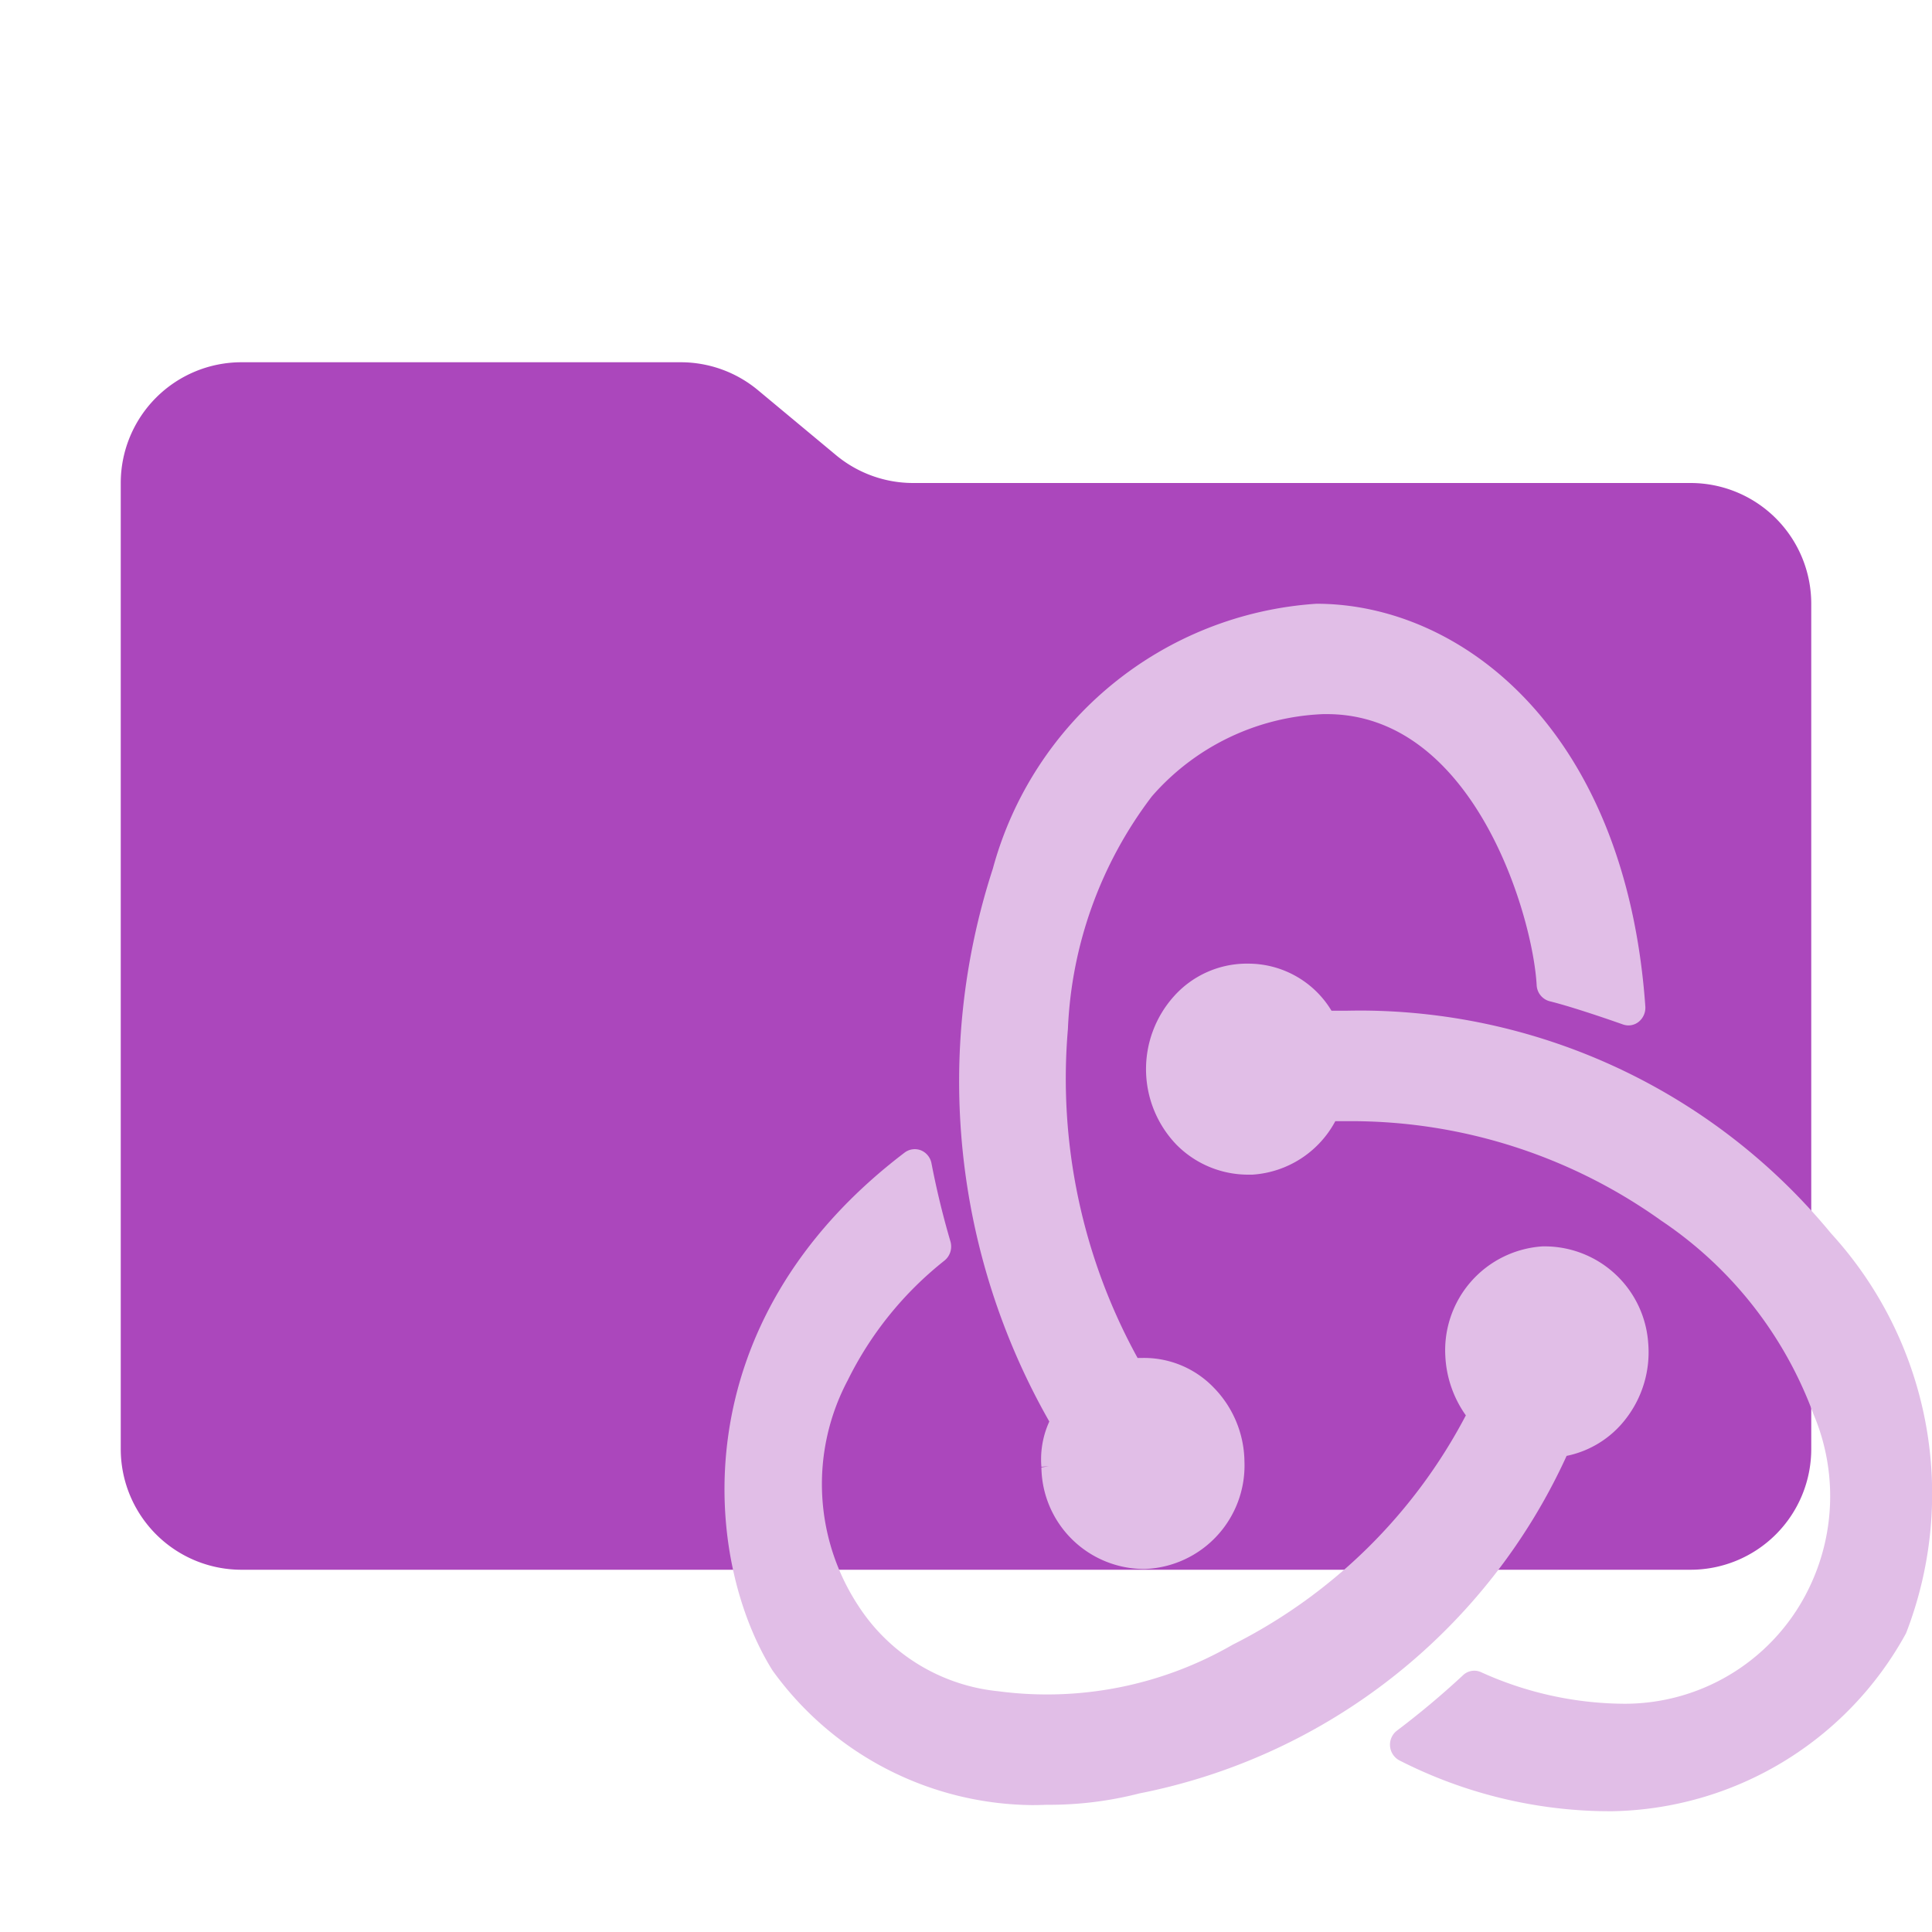 <svg xmlns="http://www.w3.org/2000/svg" viewBox="0 0 32 32"><path fill="#ab47bc" d="m13.844 7.536-1.288-1.072A2 2 0 0 0 11.276 6H4a2 2 0 0 0-2 2v16a2 2 0 0 0 2 2h24a2 2 0 0 0 2-2V10a2 2 0 0 0-2-2H15.124a2 2 0 0 1-1.28-.464"/><path fill="#e1bee7" d="M25.948 24.114a1.65 1.65 0 0 0 .97-.6 1.8 1.8 0 0 0 .381-1.274 1.72 1.72 0 0 0-1.69-1.596h-.06a1.724 1.724 0 0 0-1.61 1.814 1.85 1.85 0 0 0 .34.985 8.85 8.85 0 0 1-3.863 3.799 6.15 6.15 0 0 1-3.876.771 3.13 3.13 0 0 1-2.32-1.411 3.67 3.67 0 0 1-.18-3.738 5.8 5.8 0 0 1 1.605-1.986.3.3 0 0 0 .098-.313 14 14 0 0 1-.315-1.298.29.29 0 0 0-.172-.213.28.28 0 0 0-.272.036c-3.731 2.836-3.326 6.763-2.188 8.579a5.36 5.36 0 0 0 4.294 2.229q.125 0 .24-.005h.04a6 6 0 0 0 1.5-.188 9.88 9.88 0 0 0 7.078-5.591"/><path fill="#e1bee7" d="M30.327 20.428a10.12 10.12 0 0 0-7.774-3.69q-.133 0-.265.003h-.234a1.61 1.61 0 0 0-1.377-.78h-.053a1.62 1.62 0 0 0-1.175.535 1.806 1.806 0 0 0 .039 2.466 1.67 1.67 0 0 0 1.19.494h.064a1.68 1.68 0 0 0 1.375-.886h.27a8.83 8.83 0 0 1 5.126 1.646 6.6 6.6 0 0 1 2.522 3.202 3.48 3.48 0 0 1-.046 2.831 3.39 3.39 0 0 1-3.137 1.97 5.8 5.8 0 0 1-2.32-.522.27.27 0 0 0-.304.054 14 14 0 0 1-1.088.912.294.294 0 0 0 .039.495 7.7 7.7 0 0 0 3.313.84l.192.002a5.66 5.66 0 0 0 4.886-2.948 6.39 6.39 0 0 0-1.243-6.624"/><path fill="#e1bee7" d="m17.249 24.295.123-.01-.123.02a1.705 1.705 0 0 0 1.67 1.682h.053a1.715 1.715 0 0 0 1.64-1.778 1.78 1.78 0 0 0-.507-1.224 1.6 1.6 0 0 0-1.187-.493h-.076a9.6 9.6 0 0 1-1.154-5.448 6.83 6.83 0 0 1 1.39-3.853 3.97 3.97 0 0 1 2.842-1.363h.055c2.438 0 3.415 3.34 3.477 4.491a.29.29 0 0 0 .216.265c.299.073.822.246 1.213.384a.27.27 0 0 0 .266-.048.3.3 0 0 0 .105-.247C26.928 12.088 24.204 10 21.804 10a5.96 5.96 0 0 0-5.36 4.39 11.38 11.38 0 0 0 .936 9.155 1.5 1.5 0 0 0-.131.75"/></svg>